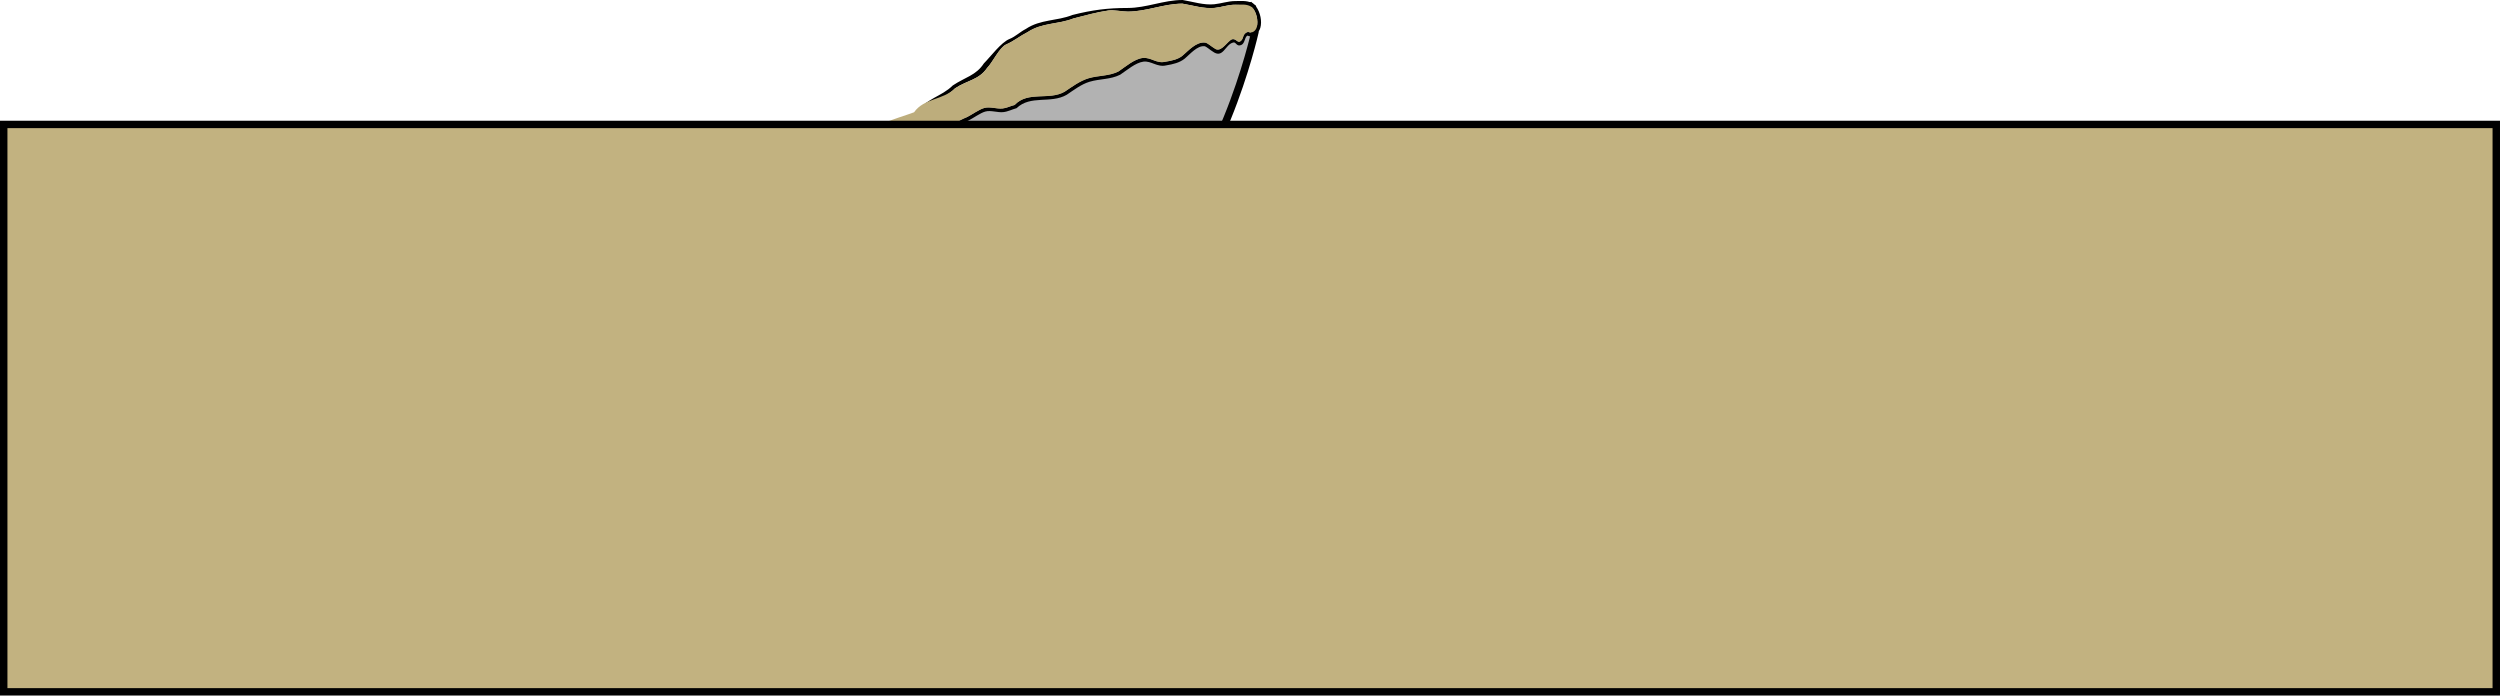 <svg version="1.1" xmlns="http://www.w3.org/2000/svg" xmlns:xlink="http://www.w3.org/1999/xlink" width="671.928" height="186.944" viewBox="0,0,671.928,186.944"><g transform="translate(128.58,-197.733)"><g data-paper-data="{&quot;isPaintingLayer&quot;:true}" fill-rule="nonzero" stroke-linecap="butt" stroke-linejoin="miter" stroke-miterlimit="10" stroke-dasharray="" stroke-dashoffset="0" style="mix-blend-mode: normal"><path d="M208.69,206.434c0,0 -9.62,42.897 -30.435,55.437c-20.815,12.539 -69.717,2.624 -78.694,-12.278c-6.565,-10.898 12.932,-11.766 30.47,-21.551c6.444,-3.596 9.55,-8.481 15.144,-11.851c14.378,-8.662 61.881,-16.814 61.881,-16.814z" fill="#b2b2b2" stroke="#000000" stroke-width="2"/><path d="M207.821,199.647c-1.357,-0.904 -2.84,-0.63 -4.437,-0.63c-1.899,-0.014 -3.644,0.665 -5.51,0.853c-2.86,0.288 -5.873,-0.669 -8.674,-1.141c-5.003,0.016 -9.702,2.145 -14.673,2.145c-1.647,0 -3.664,-0.508 -5.225,-0.289c-3.189,0.446 -6.192,1.343 -9.336,2.122c-4.144,1.652 -8.442,1.088 -12.331,3.671c-2.002,1.001 -3.705,2.427 -5.763,3.311c-1.772,0.76 -3.673,4.86 -5.101,6.288c-2.232,3.257 -5.27,3.276 -8.641,5.498c-3.148,3.175 -7.009,3.583 -9.7,7.417c-0.547,0.288 -2.804,0.908 -3.065,1.342c-1.088,1.807 4.345,2.314 5.141,2.513c0,0 0.132,0.033 0.241,0.134c0.04,-0.006 0.066,-0.006 0.066,-0.006l0.307,0.015c1.114,-0.278 2.483,-0.011 3.519,-0.412c2.299,-0.89 4.388,-2.351 6.683,-3.273c1.379,-0.689 3.19,-2.034 4.631,-2.451c1.543,-0.447 3.368,0.285 4.941,0.125c1.182,-0.12 2.125,-0.683 3.243,-0.939c3.61,-3.834 9.227,-1.164 13.437,-3.578c1.981,-1.322 4.08,-2.92 6.381,-3.609c2.692,-0.806 5.459,-0.528 8.034,-1.81c1.851,-1.239 4.381,-3.418 6.63,-3.637c2.237,-0.218 3.68,1.609 6.09,1.008c1.527,-0.254 3.278,-0.58 4.499,-1.611c1.603,-1.354 3.767,-3.81 6.136,-3.531c0.679,0.08 1.847,1.194 2.45,1.496c1.585,1.352 3.04,-1.168 4.271,-2.108c1.279,-0.977 1.818,0.717 2.543,0.358c1.282,-0.634 0.484,-2.163 2.257,-2.611c1.035,0.485 2,-0.201 2.324,-1.362c0.43,-1.542 -0.083,-3.968 -1.242,-5.211zM120.263,233.716c-1.468,-0.368 -7.8,-1.041 -5.716,-4.059c0.504,-0.73 2.4,-1.134 3.221,-1.515c2.462,-3.97 6.607,-4.342 9.728,-7.44c3.252,-2.189 6.274,-2.694 8.359,-5.93c1.787,-1.787 4.624,-5.67 6.91,-6.574c1.564,-0.618 2.858,-1.929 4.369,-2.685c3.954,-2.648 8.326,-2.072 12.526,-3.758c5.315,-1.339 9.421,-1.881 14.868,-1.881c4.996,0 9.715,-2.155 14.756,-2.141c2.73,0.451 5.686,1.421 8.469,1.145c1.903,-0.189 3.697,-0.849 5.633,-0.861c1.561,0 2.969,-0.179 4.323,0.428c0.216,-0.042 0.405,0.1 0.405,0.1c0.145,0.113 0.284,0.237 0.418,0.373l0.274,0.183c0,0 0.243,0.162 0.234,0.425c1.127,1.573 1.617,3.956 1.11,5.708c-0.41,1.417 -1.973,2.83 -3.39,2.066c-0.827,0.197 -0.681,2.102 -1.743,2.532c-1.28,0.518 -1.327,-0.843 -2.105,-0.681c-2.268,0.473 -2.718,4.59 -5.652,2.359c-0.459,-0.229 -1.624,-1.312 -2.121,-1.361c-1.965,-0.192 -3.959,2.228 -5.292,3.326c-1.371,1.129 -3.222,1.533 -4.929,1.817c-2.465,0.618 -4.063,-1.273 -6.195,-0.992c-2.117,0.279 -4.462,2.334 -6.227,3.506c-2.662,1.336 -5.479,1.07 -8.251,1.904c-2.21,0.665 -4.236,2.232 -6.14,3.501c-4.317,2.478 -9.677,-0.027 -13.471,3.598c-1.238,0.332 -2.3,0.932 -3.614,1.061c-1.497,0.147 -3.32,-0.566 -4.773,-0.161c-1.359,0.379 -3.2,1.75 -4.511,2.406c-2.312,0.921 -4.416,2.446 -6.746,3.299c-1.122,0.411 -2.444,0.15 -3.624,0.445l-0.55,0.015c0,0 -0.22,0 -0.369,-0.146c-0.102,0.008 -0.181,-0.011 -0.181,-0.011z" fill="#000000" stroke="none" stroke-width="0.5"/><path d="M207.997,199.716c1.159,1.243 1.674,3.674 1.244,5.216c-0.324,1.162 -1.289,1.848 -2.324,1.363c-1.772,0.448 -0.974,1.98 -2.256,2.614c-0.726,0.359 -1.265,-1.336 -2.543,-0.359c-1.231,0.941 -2.785,3.477 -4.369,2.124c-0.603,-0.302 -1.771,-1.414 -2.45,-1.494c-2.369,-0.279 -4.435,2.161 -6.038,3.515c-1.221,1.032 -3.072,1.366 -4.599,1.62c-2.411,0.601 -3.853,-1.222 -6.09,-1.004c-2.249,0.219 -4.68,2.396 -6.531,3.635c-2.575,1.283 -5.367,1.042 -8.059,1.848c-2.301,0.689 -4.454,2.284 -6.435,3.606c-4.21,2.414 -9.842,-0.272 -13.451,3.562c-1.118,0.256 -2.062,0.817 -3.244,0.937c-1.573,0.16 -3.399,-0.576 -4.943,-0.129c-1.441,0.417 -3.16,1.723 -4.539,2.412c-2.295,0.922 -4.476,2.423 -6.775,3.313c-1.036,0.401 -2.406,0.133 -3.52,0.411l-0.307,-0.015c0,0 -0.026,-0 -0.066,0.006c-0.109,-0.101 -0.242,-0.134 -0.242,-0.134c-0.796,-0.198 -12.802,0.005 -11.714,-1.802c0.261,-0.434 7.804,-2.768 8.351,-3.056c2.691,-3.834 7.837,-3.247 10.985,-6.423c3.371,-2.222 6.408,-2.25 8.64,-5.506c1.429,-1.429 3.332,-5.543 5.103,-6.303c2.058,-0.883 3.767,-2.322 5.769,-3.323c3.889,-2.583 8.221,-2.042 12.365,-3.693c3.144,-0.779 6.177,-1.672 9.365,-2.119c1.561,-0.218 3.588,0.296 5.235,0.296c4.971,0 9.681,-2.117 14.684,-2.133c2.801,0.471 5.817,1.435 8.677,1.147c1.866,-0.188 3.612,-0.866 5.511,-0.852c1.596,0 3.081,-0.272 4.438,0.632z" data-paper-data="{&quot;noHover&quot;:false,&quot;origItem&quot;:[&quot;Path&quot;,{&quot;applyMatrix&quot;:true,&quot;segments&quot;:[[[317.82124,199.647],[0,0],[-1.35661,-0.90441]],[[313.3843,199.01669],[1.59645,0],[-1.89877,-0.01394]],[[307.87397,199.87008],[1.86596,-0.18807],[-2.8602,0.28827]],[[299.20021,198.72927],[2.80108,0.4715],[-5.00272,0.01608]],[[284.52716,200.87383],[4.97143,0],[-1.64688,0]],[[279.30254,200.58437],[1.56066,-0.21844],[-3.18867,0.4463]],[[269.96671,202.70672],[3.14371,-0.77903],[-4.14352,1.65159]],[[257.63527,206.37771],[3.88915,-2.58284],[-2.00198,1.00099]],[[251.87229,209.68823],[2.05779,-0.88321],[-1.77174,0.76044]],[[246.77097,215.97654],[1.42859,-1.42859],[-2.23225,3.25653]],[[238.12987,221.47479],[3.37089,-2.22191],[-3.14775,3.17538]],[[228.42949,228.89153],[2.69136,-3.83362],[-0.54668,0.28815]],[[225.36444,230.23328],[0.26104,-0.43371],[-1.08775,1.80726]],[[230.50557,232.7459],[-0.79565,-0.19836],[0,0]],[[230.74705,232.87971],[-0.10915,-0.10073],[0.03996,-0.00588]],[230.81287,232.87383],[[231.12018,232.88876],[0,0],[1.11406,-0.27824]],[[234.6394,232.47632],[-1.03636,0.40122],[2.2985,-0.88984]],[[241.32233,229.20342],[-2.29474,0.92183],[1.37888,-0.68944]],[[245.9537,226.75243],[-1.44139,0.41717],[1.5434,-0.44669]],[[250.89464,226.87758],[-1.57304,0.16002],[1.18198,-0.12024]],[[254.13795,225.93873],[-1.11849,0.256],[3.60962,-3.83366]],[[267.57473,222.36058],[-4.20981,2.41428],[1.98128,-1.32167]],[[273.95612,218.7517],[-2.30114,0.68869],[2.69222,-0.80573]],[[281.99048,216.94137],[-2.57531,1.28254],[1.85074,-1.23917]],[[288.62075,213.30483],[-2.2489,0.21892],[2.23686,-0.21775]],[[294.71106,214.31288],[-2.41066,0.60099],[1.52687,-0.25448]],[[299.21017,212.70144],[-1.22086,1.03168],[1.60277,-1.3544]],[[305.34637,209.17068],[-2.36925,-0.27907],[0.67925,0.08001]],[[307.79664,210.66695],[-0.60324,-0.30221],[1.58469,1.35222]],[[312.06731,208.55859],[-1.23071,0.94069],[1.27854,-0.97725]],[[314.6106,208.91657],[-0.72569,0.35867],[1.28235,-0.6338]],[[316.86743,206.30539],[-1.7725,0.44829],[1.03519,0.4852]],[[319.19147,204.94322],[-0.32426,1.16154],[0.43043,-1.54185]],[[317.9495,199.73251],[1.15886,1.24319],[0,0]]],&quot;closed&quot;:true}]}" fill="#bdad7c" stroke="none" stroke-width="0.5"/><path d="M-127.58,383.676v-152.5h669.928v152.5z" fill="#c2b280" stroke="#000000" stroke-width="2"/></g></g></svg>